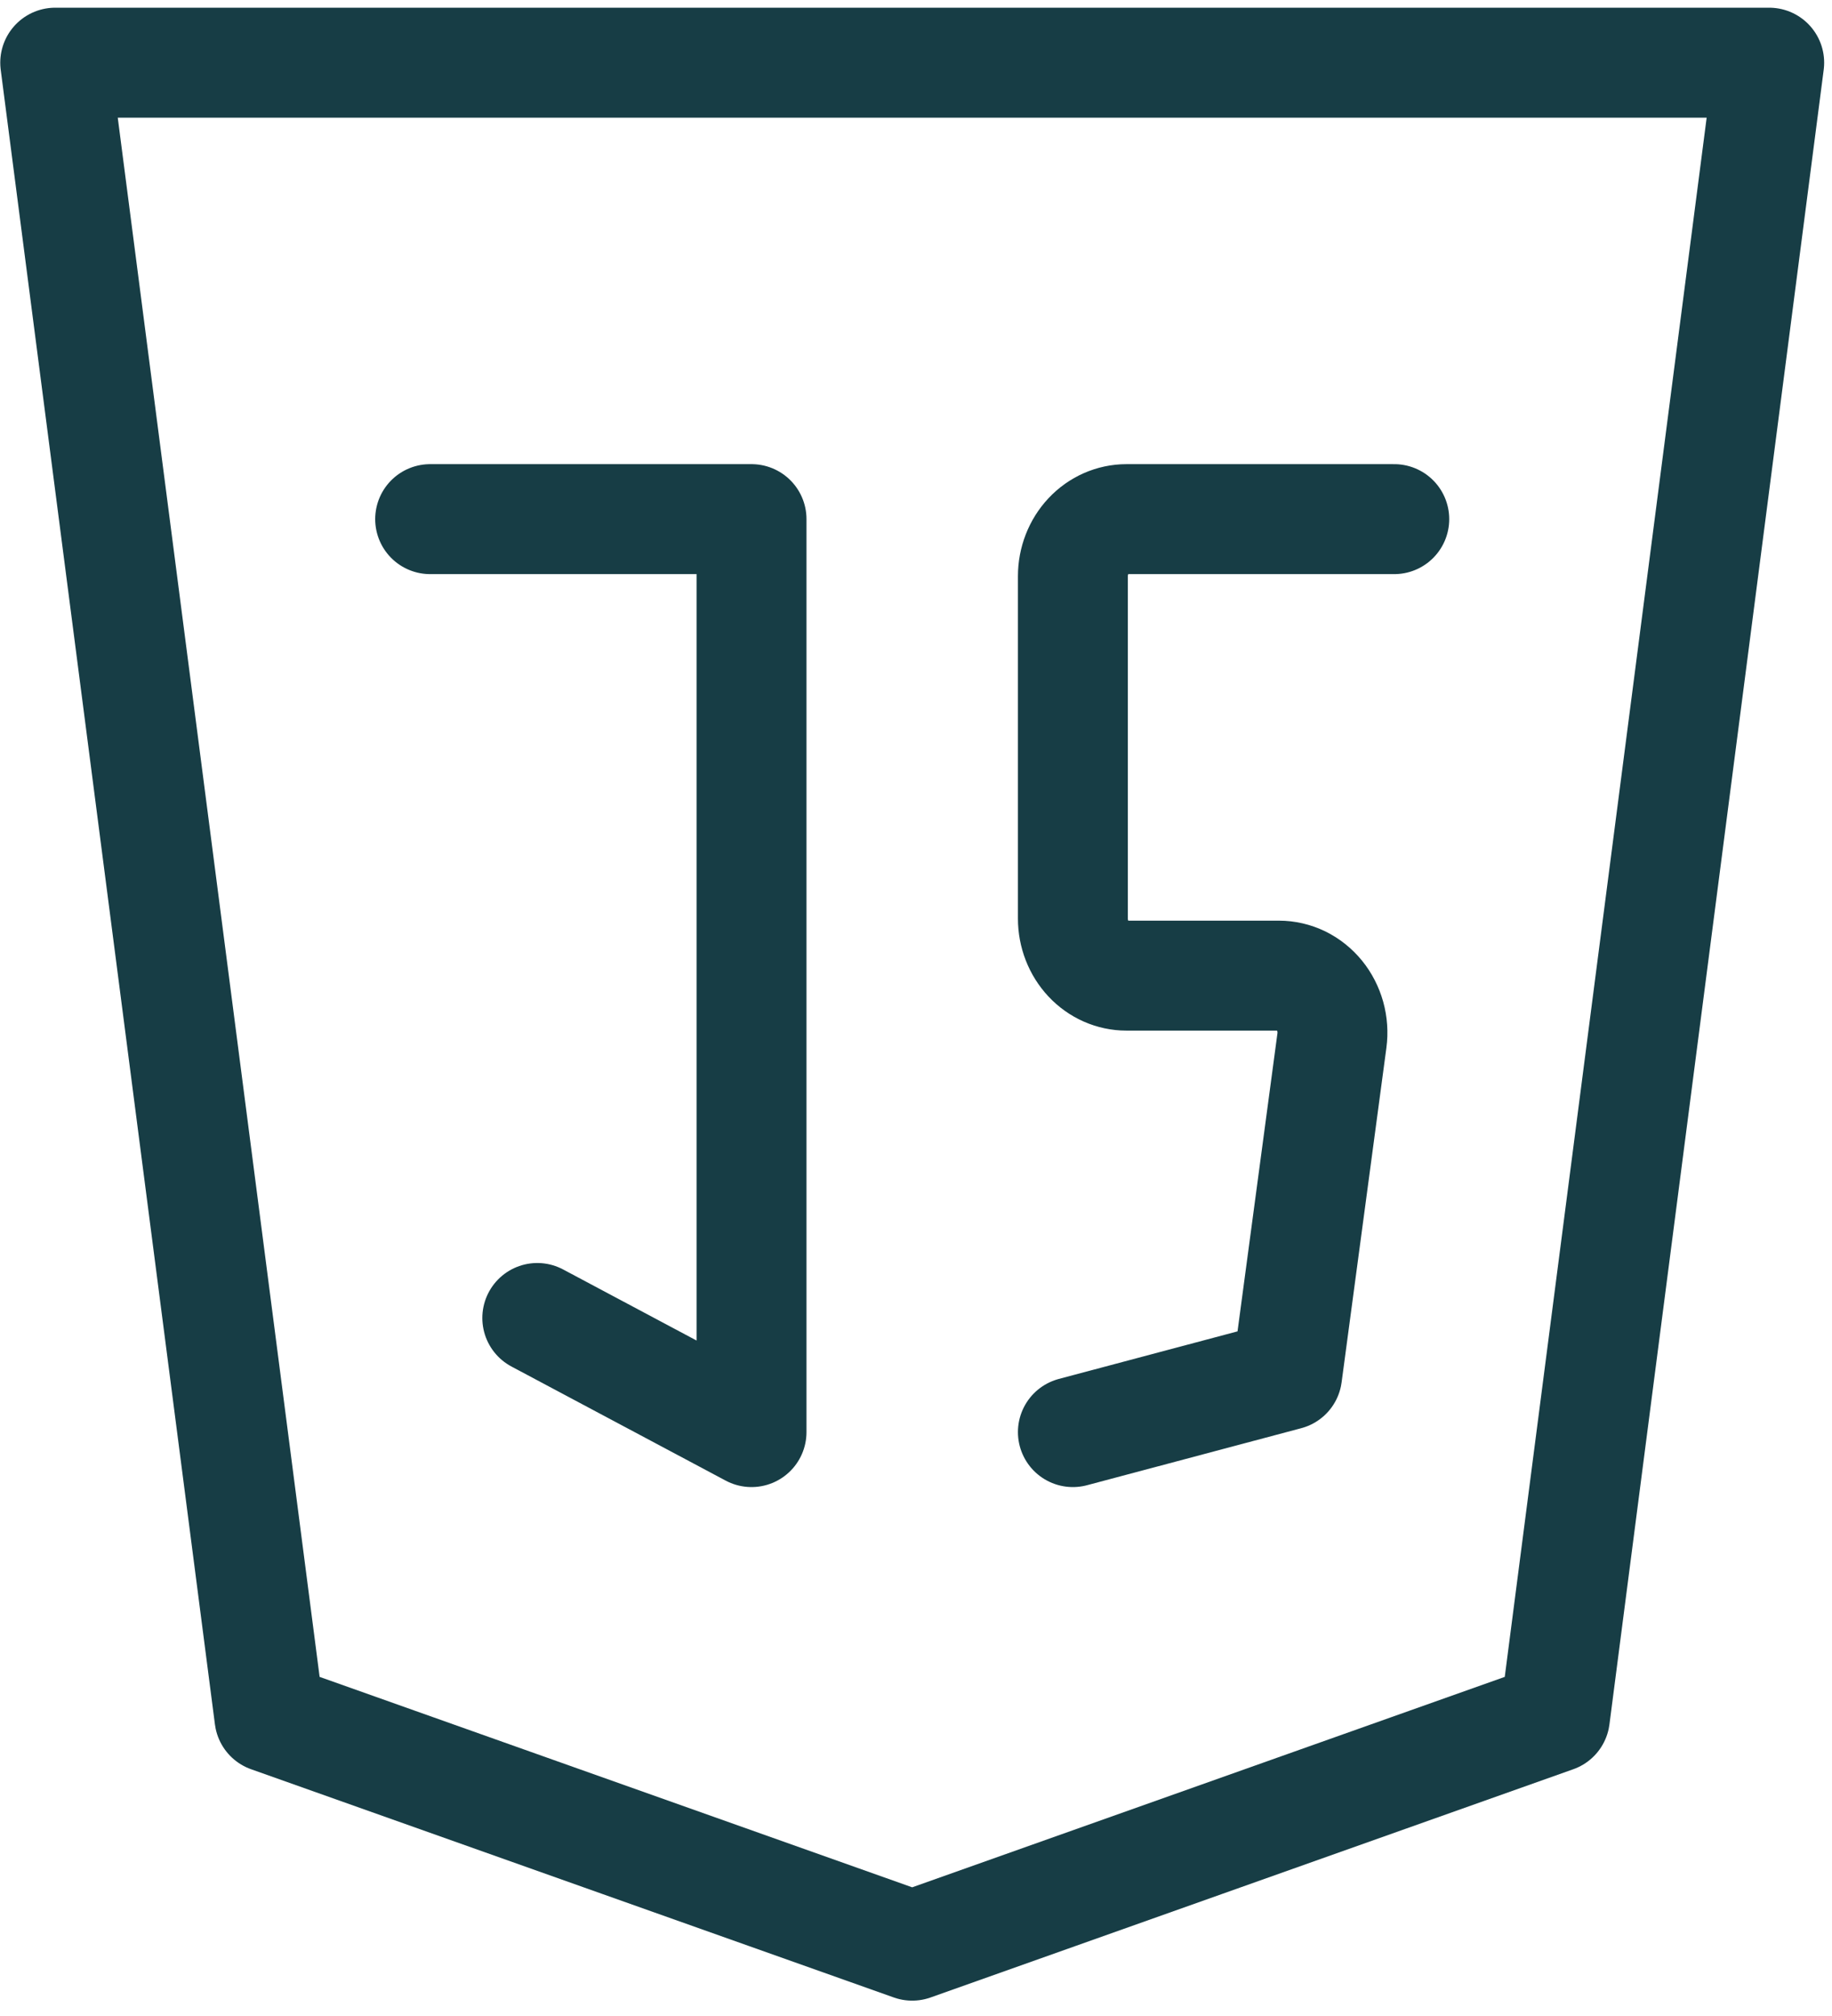 <svg width="50" height="55" viewBox="0 0 50 55" fill="none" xmlns="http://www.w3.org/2000/svg">
<path d="M48.286 1.71L42.438 46.854L24.896 53.081L7.354 46.854L1.507 1.71H48.286Z" stroke="#173D45" stroke-width="3" stroke-linecap="round" stroke-linejoin="round"/>
<path d="M11.74 14.163H20.511V39.07L14.664 35.957M38.053 14.163H30.744C30.356 14.163 29.984 14.327 29.71 14.619C29.436 14.911 29.282 15.307 29.282 15.72V25.06C29.282 25.473 29.436 25.869 29.71 26.161C29.984 26.453 30.356 26.617 30.744 26.617H34.904C35.113 26.617 35.32 26.665 35.511 26.757C35.701 26.85 35.87 26.985 36.008 27.153C36.145 27.321 36.246 27.519 36.306 27.732C36.365 27.946 36.381 28.171 36.351 28.391L35.129 37.514L29.282 39.07" stroke="#173D45" stroke-width="3" stroke-linecap="round" stroke-linejoin="round"/>
</svg>
